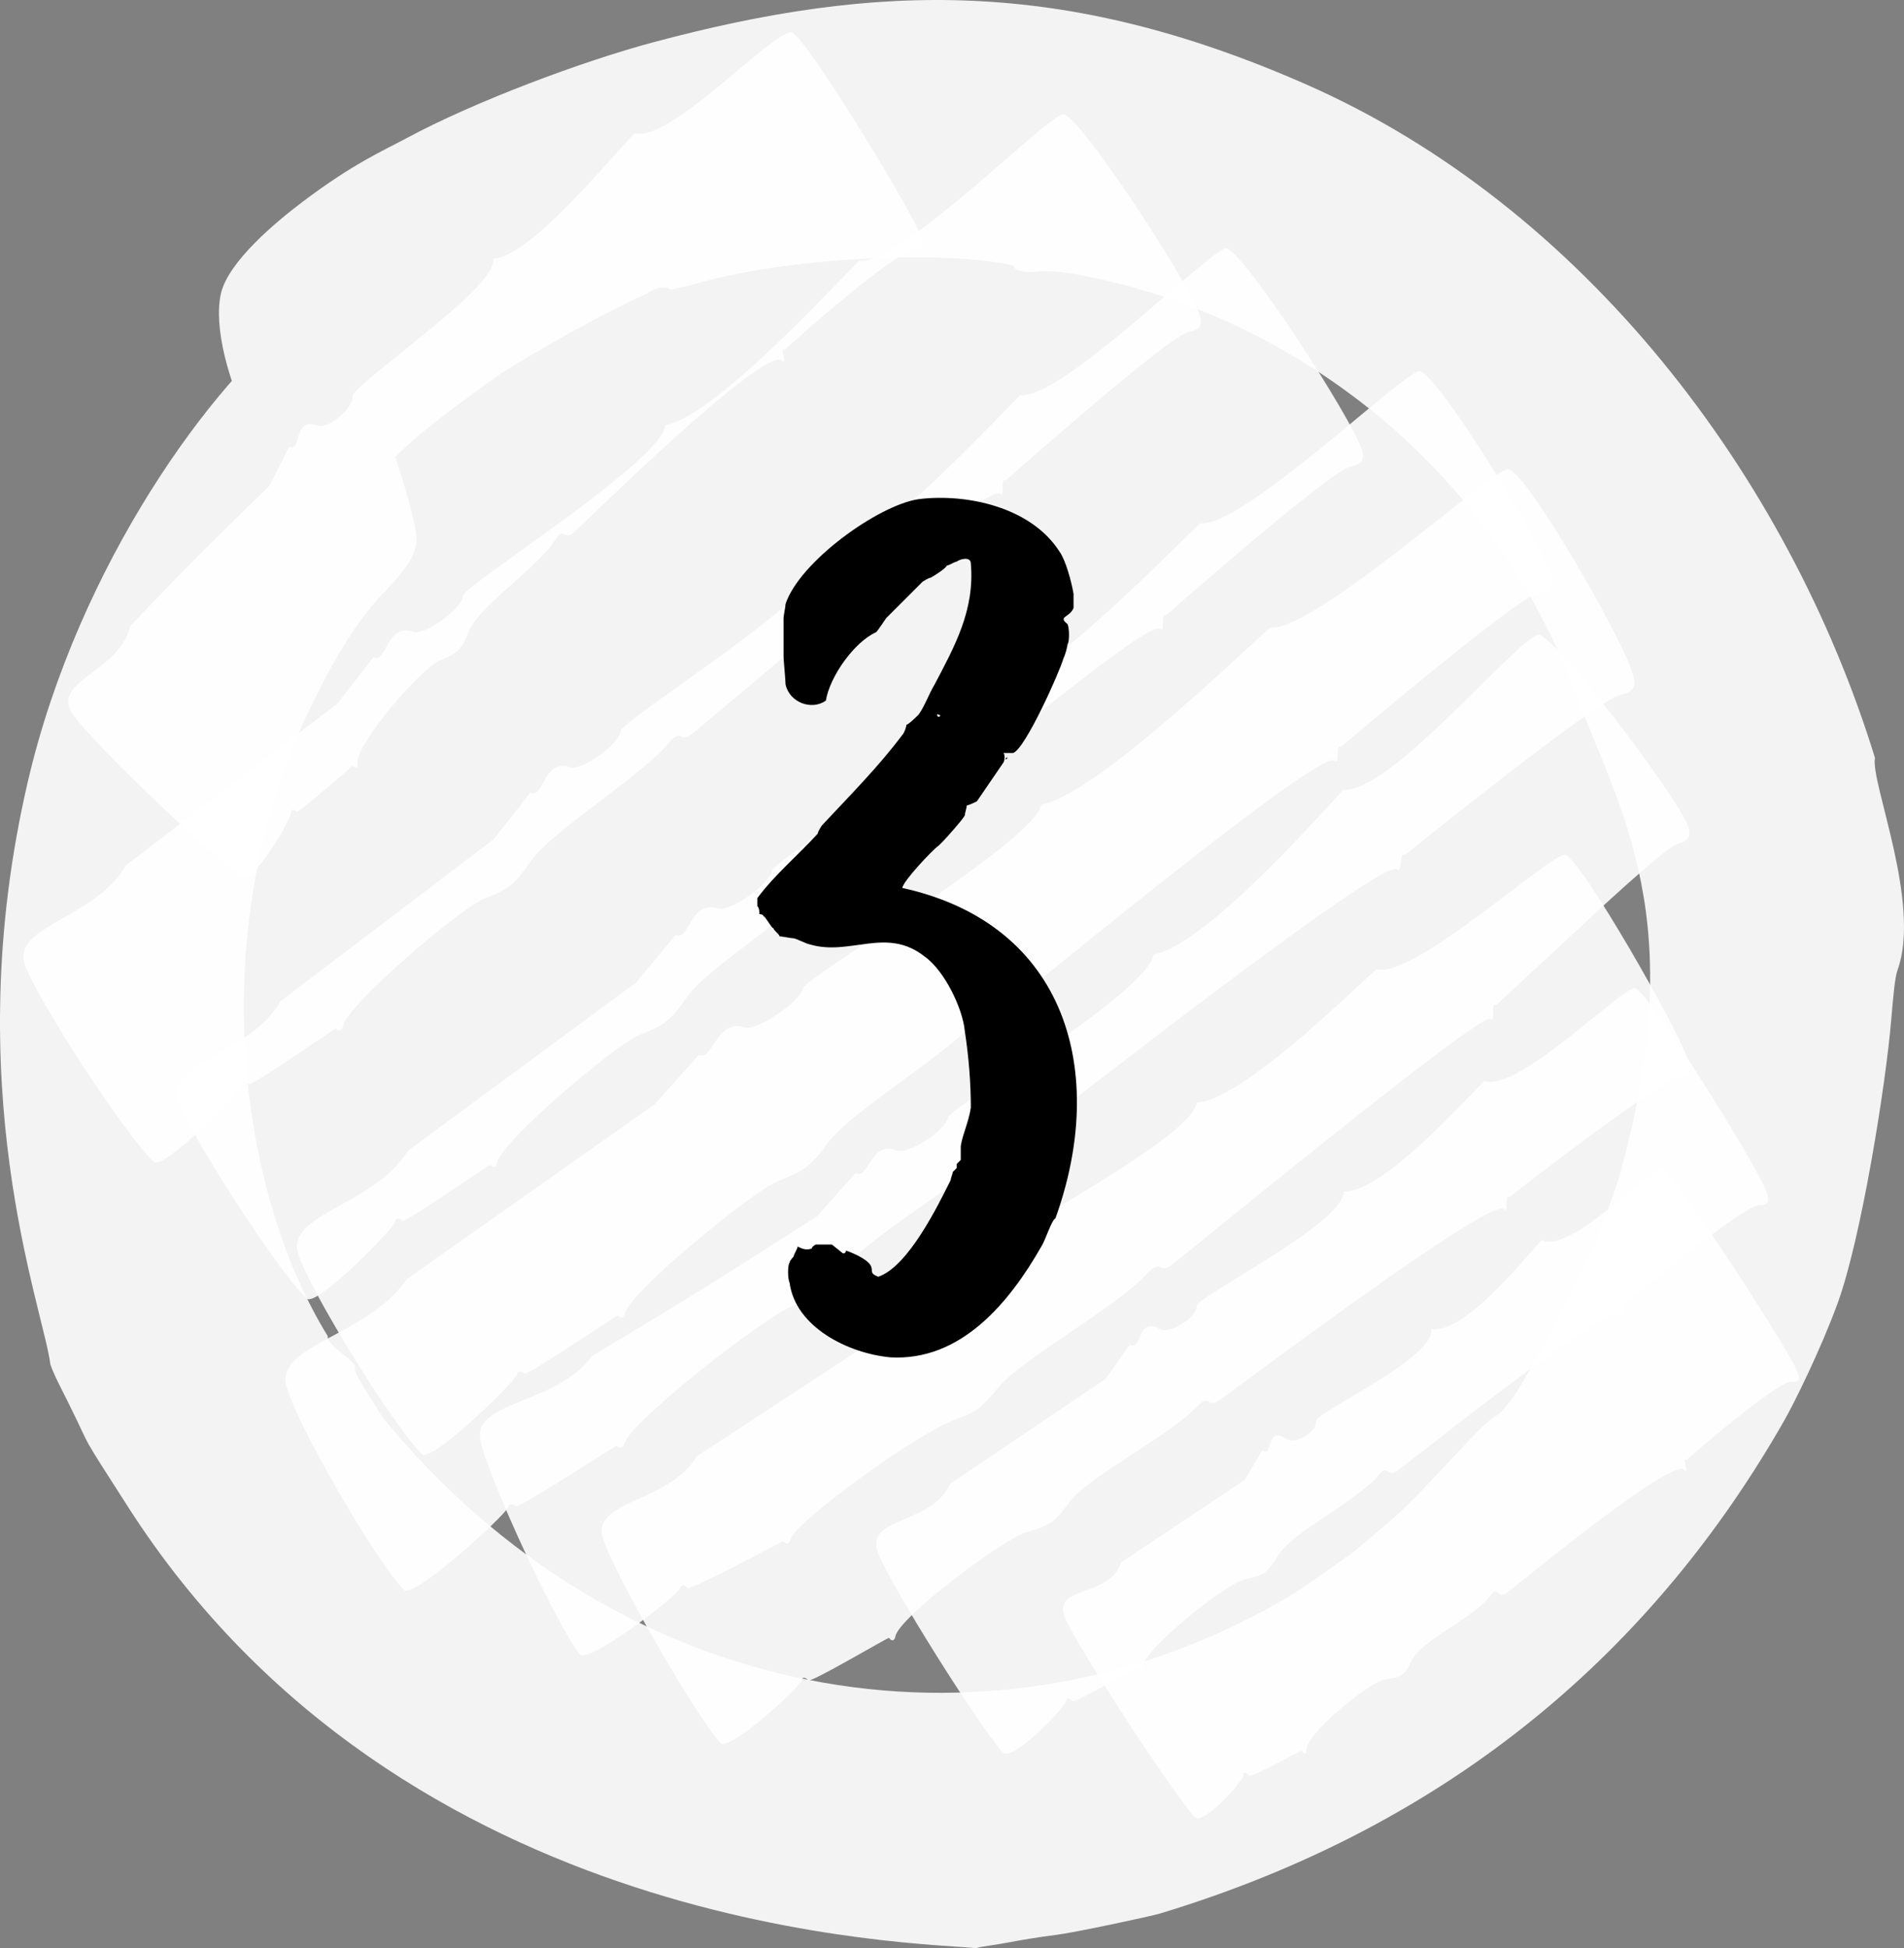 <?xml version="1.0" encoding="UTF-8"?><svg id="Laag_2" xmlns="http://www.w3.org/2000/svg" viewBox="0 0 945.45 967.08"><rect x="0" y="0" width="945.45" height="967.08" fill="#808080" stroke="none"/><defs><style>.cls-1{fill:#fff;opacity:.9;}</style></defs><g id="Laag_1-2"><path class="cls-1" d="m25.02,677.32c-3.54-28.14-46.54-138.12-11.11-289.7,25.13-107.54,91.99-198.84,135.13-230.85,23.22-14.21,58.71,98.01,57.78,111.83-.65,9.74-9.95,18.96-17.33,26.72-15.28,16.08-28.7,41.47-37.99,61.6-49.13,106.46-33.87,232.89,11.2,306.28-.26,5.66,15.53,12.44,13.58,16.58-.35,1.42,4.73,9.82,13.75,23.84,115.97,141.93,299.24,174.84,444.97,91.8,13.51-7.7,25.12-16.69,36.08-24.21,27.51-23.04,23.95-19.51,56.3-54.05,20.03-21.39,12.5-8.8,23.01-22.24,4.85-6.2,23.16-38.39,39.49-72.91,2.95-6.23,12.14-30.6,14.7-39.87,34.8-125.97.43-178.06-23.29-240.51-43.97-115.77-145.94-187.25-246.9-205.43-9.07-1.63-15.91-1.74-19.41-1.37-6.89.72-11.73-.65-11.46-2.87-29.28-7.39-106.32-5.18-154.66,8-.56.15-15.58,4.21-15.96,3.78-1.93-1.69-7.46-1.4-11.5,1.99,0,0-26.51,11.21-72.55,39.58-38.45,27.78-41.03,30.19-63.07,51.58-12.44,12.07-20.35,20.74-22.2,20.18-9.96-3.01-26.09-21.01-38.18-43.92-12.03-22.8-19.5-51.1-15.67-67.52,3.71-15.89,27.4-35.54,40.48-45.42,25.37-19.17,40.4-25.55,51.5-31.53,34.08-18.38,87.67-38.33,122.74-47.71,111.28-29.75,203.32-31.99,323.41,20.61,138.74,60.76,240.27,195.25,283.17,334.64-2.34,12.08,23.18,72.23,11.21,105.32-1.31,3.62-2.14,12.8-3.14,24.74-2.75,32.87-15,108.92-26.6,140.63-8.46,23.11-21.4,49.3-26.65,58.5-64.13,112.22-163.48,200.19-309.77,244.46-4.75,1.44-42.45,9.48-51.4,10.6-9.71,1.21-18.05,2.66-24.81,3.95-6.79,1.29-11.97,1.68-15.34,2.67-27.47-3.04-283.95-4.73-421.28-219.55-25.44-39.79-16.21-24.82-29.44-51.44-3.56-7.17-6.92-13.35-8.79-18.78Z"/><path class="cls-1" d="m315.06,66.09c17.42,5.12,68.02-50.38,78-50.11,7.01,2.16,59.04,87.44,64.42,101.51,1.92,5.04,1.06,6.58-3.44,6.64-8.13-.54-58.38,43.8-64.32,49.47-2.74-1.84,1.42,8.02-1.44,5.45-8.46-7.59-95.1,77.68-103.41,85.36-4.64,4.29-4.81-3.29-8.91,3.28-8.63,13.84-38.09,33.21-42.94,45.36-3.88,9.71-5.38,10.97-14.69,14.87-9.37,3.93-42.31,42.22-40.77,51.09.4,2.29-.82,2.58-2.47,1.08,0,0-26.64,23.54-27.65,22.83-1.84-1.29-3.4-1.18-2.94.55.29,2.76-18.83,35.68-24.25,31.99-15.43-10.52-72.23-64.68-83.8-80.41-6.15-8.36-.47-13.65,7.44-19.74,7.93-6.11,18.12-12.81,20.75-24.54,27.51-28.72,33.71-35.19,69.07-69.53l10.04-19.64c6.44,3.1,1.46-14.95,14.08-10.34,5.06,1.85,18-8.77,17.3-14.84-.07-2.39,17.61-15.96,35.31-30.42,17.7-14.46,35.51-29.73,34.52-37.58,17.41-.96,52.31-43.13,70.12-62.35Z"/><path class="cls-1" d="m426.7,129.38c20.02,2.52,92.65-71.49,101.28-72.71,8.42.76,63.02,84.62,67.69,99.54,1.69,5.32.36,7.34-5.39,8.63-9.55,1.47-90.8,73.59-90.8,73.59-3.09-1.56,0,9.17-2.99,6.7-7.49-5.36-140.73,109.51-152.41,118.91-7.08,5.7-5.09-3.33-12.14,5-15.26,17.44-57.91,43.67-68.29,58.33-8.22,11.86-10.54,13.73-23.43,18.87-12.89,5.61-67.66,52.57-69.9,62.96-.41,2.71-2.07,3.1-3.47,1.36-.29-.36-41.98,28.89-43.25,27.67-1.7-1.49-3.59-1.4-3.79.66-.68,3.39-38.74,42.44-43.49,37.88-13.67-12.84-56.84-78.71-63.78-97.44-7.63-19.81,34.98-23.1,49.99-49.79l105.03-80.28,17.89-22.99c6.75,3.26,6.3-17.32,19.75-12.56,5.5,1.77,23.95-11.18,24.81-18.07,1.04-5.62,99.29-67.14,100.4-84.66,23.82-3.88,82.15-67.6,96.29-81.6Z"/><path class="cls-1" d="m506.67,196.12c20.08,2.53,93.44-71.66,102.11-72.89,8.45.76,62.74,84.83,67.34,99.78,1.66,5.33.32,7.36-5.46,8.65-9.6,1.47-91.59,73.77-91.59,73.77-3.09-1.56-.05,9.2-3.05,6.72-7.48-5.37-141.94,109.77-153.71,119.19-7.14,5.72-5.09-3.34-12.21,5.02-15.43,17.48-58.4,43.77-68.91,58.47-8.32,11.89-10.66,13.76-23.64,18.91-12.97,5.62-68.24,52.7-70.55,63.12-.42,2.72-2.1,3.11-3.49,1.37-.29-.36-42.31,28.95-43.58,27.73-1.69-1.5-3.6-1.4-3.8.67-.7,3.4-39.14,42.55-43.89,37.97-13.64-12.87-56.57-78.9-63.42-97.68-7.53-19.86,35.25-23.15,50.48-49.91l105.92-80.47,18.1-23.05c6.75,3.27,6.43-17.36,19.9-12.59,5.51,1.78,24.11-11.2,25.02-18.12,1.08-5.63,100.07-67.3,101.29-84.86,23.93-3.89,82.87-67.77,97.15-81.8Z"/><path class="cls-1" d="m595.94,259.78c20.67,2.36,99.83-74.23,108.85-75.59,8.71.69,61.2,85.95,65.3,101.18,1.49,5.43,0,7.51-6.03,8.9-10,1.61-98.01,76.37-98.01,76.37-3.13-1.56-.45,9.39-3.45,6.9-7.51-5.4-151.68,113.7-164.28,123.46-7.64,5.92-5.12-3.35-12.86,5.26-16.73,18.02-62.35,45.36-73.86,60.49-9.13,12.24-11.64,14.18-25.29,19.58-13.67,5.88-72.92,54.59-75.77,65.26-.56,2.78-2.31,3.2-3.67,1.43-.29-.37-45.05,30.05-46.31,28.81-1.69-1.51-3.66-1.39-3.96.72-.88,3.48-42.37,43.89-47.08,39.28-13.55-13-55.08-79.97-61.35-99.08-6.93-20.2,37.49-24.04,54.43-51.54l113.13-83.38,19.74-23.74c6.85,3.26,7.41-17.81,21.14-13.08,5.62,1.75,25.44-11.71,26.68-18.78,1.36-5.76,106.5-69.86,108.54-87.81,24.94-4.24,88.72-70.14,104.12-84.64Z"/><path class="cls-1" d="m630.75,311.49c21.45,2.2,108.53-77.16,118.02-78.64,9.05.61,59,87.5,62.41,103.06,1.24,5.55-.43,7.7-6.81,9.19-10.53,1.76-106.74,79.33-106.74,79.33-3.18-1.57-1.02,9.64-4,7.11-7.53-5.46-164.95,118.17-178.67,128.3-8.32,6.15-5.16-3.38-13.73,5.53-18.5,18.66-67.72,47.16-80.61,62.79-10.24,12.65-12.97,14.66-27.53,20.34-14.61,6.18-79.29,56.73-82.88,67.7-.74,2.86-2.59,3.3-3.92,1.51-.28-.37-48.78,31.28-50.02,30.03-1.68-1.53-3.75-1.39-4.18.78-1.11,3.57-46.77,45.45-51.43,40.76-13.41-13.18-52.95-81.42-58.4-100.95-6.08-20.64,40.54-25.04,59.8-53.42l122.94-86.67,21.98-24.55c6.96,3.27,8.76-18.34,22.83-13.64,5.77,1.74,27.24-12.27,28.94-19.54,1.75-5.92,115.24-72.74,118.4-91.17,26.29-4.61,96.69-72.84,113.6-87.87Z"/><path class="cls-1" d="m667.22,391.96c22.76,2.07,86.27-75.02,96.65-76.91,8.48.2,68.68,80.02,74.19,94.74,1.96,5.24.73,7.39-5.04,9.15-5.7,1.32-43.98,37.23-48.26,41.22-21.25,19.79-41.81,38.77-41.81,38.77-3.16-1.46.1,9.28-2.99,6.9-5.02-3.32-152.82,118.11-157.76,121.81-7.5,5.63-4.96-3.43-12.65,4.73-16.38,17.39-61.79,41.98-73.54,56.11-20.17,24.25-7.65,1.05-68.05,44.73-17.34,12.54-33.47,25.73-35.31,30.77-.75,2.68-2.49,2.91-3.7,1.04,0,0-46.38,24.61-47.5,23.29-1.47-1.72-3.39-1.79-3.92.24-.92,3.51-45.51,37.81-49.62,32.65-11.66-14.67-44.82-86.14-49.27-105.59-2.37-10.35,6.95-14.77,19.22-19.74,12.25-4.96,27.34-10.67,36.33-22.9,44.81-26.88,54.5-32.65,111.42-69.12l19.27-21.55c6.52,3.73,7.25-16.52,20.33-11.15,5.32,2.18,24.29-9.71,25.59-16.48.54-2.86,26.02-18.2,51.22-35.54,25.21-17.34,50.07-36.74,50.72-45.37,25.97-4.13,86.05-73.21,94.47-81.81Z"/><path class="cls-1" d="m683.36,481.2c18.41,4.86,85.8-56.83,93.75-56.95,7.74,1.76,57.4,88.5,61.6,103.32,1.52,5.28.28,7.05-5.02,7.58-8.81.23-84.11,59.07-84.11,59.07-2.83-1.87-.06,8.76-2.8,6.03-6.85-6.03-130.34,87.21-141.15,94.75-6.56,4.57-4.66-3.8-11.21,3.28-14.17,14.76-53.62,34.56-63.28,47.27-7.65,10.31-9.8,11.81-21.7,15.13-11.9,3.77-62.66,41.86-64.8,51.5-.39,2.54-1.93,2.7-3.2.87-.27-.38-38.85,22.41-40.01,21.09-1.55-1.64-3.3-1.78-3.49.17-.65,3.15-35.96,35.74-40.31,30.81-12.49-13.93-51.76-82.1-58.01-100.83-6.88-19.84,32.36-17.74,46.37-41.37l97.26-63.71,16.64-19.74c6.19,3.94,5.92-15.76,18.27-9.56,5.05,2.37,22.12-7.72,22.97-14.2,1-5.23,91.88-51.87,93.03-68.45,21.96-.77,76.1-54.42,89.22-66.04Z"/><path class="cls-1" d="m737.14,536.59c16.52,5.92,67.99-46.53,74.87-46.04,6.92,2.23,59.82,86.86,65.13,100.99,1.91,5.04,1.04,6.6-3.5,6.69-7.61-.45-66.27,48.75-66.27,48.75-2.67-1.96.94,8.16-1.75,5.41-6.63-6.14-103.18,71.51-111.71,77.72-5.17,3.77-4.48-3.9-9.35,2.22-10.62,12.7-42.6,28.18-49.54,39.31-5.47,9.04-7.16,10.27-17.11,12.47-9.9,2.62-49.61,34.31-50.38,43.14-.05,2.34-1.37,2.37-2.68.57-.27-.38-31.16,17.97-32.32,16.65-1.53-1.64-3.06-1.9-3.01-.11-.21,2.89-27.15,30.62-31.48,25.69-12.41-13.93-54.2-80.47-61.74-98.41-8.21-19.03,26.06-14.11,35.54-35.09l77.15-52.08,12.19-17.16c5.81,4.14,3.35-14.25,14.76-7.54,4.65,2.59,18.32-5.53,18.32-11.51.27-4.8,73.82-41.45,72.94-56.82,18.96.93,59.85-45.01,69.92-54.87Z"/><path class="cls-1" d="m765.47,615.63c14.88,7.08,54-36.62,59.99-35.5,6.21,2.73,60.59,86.31,66.63,99.93,2.17,4.86,1.57,6.22-2.34,5.86-6.63-1.15-52.28,38.83-52.28,38.83-2.51-2.07,1.65,7.66-.96,4.85-6.36-6.33-81.85,56.39-88.59,61.33-4.08,3-4.27-4.04-7.85,1.16-7.88,10.76-33.93,22.04-38.79,31.69-3.8,7.86-5.14,8.84-13.51,9.92-8.29,1.47-39.36,27.05-39.12,35.16.19,2.16-.94,2.07-2.26.27-.28-.38-25.09,13.67-26.22,12.33-1.49-1.67-2.84-2.06-2.61-.39.12,2.66-20.33,25.79-24.57,20.8-12.16-14.12-55.08-79.84-63.43-97.2-9.05-18.43,21.08-10.58,27.12-29.12l61.35-40.88,8.78-14.74c5.45,4.4,1.44-12.89,11.99-5.57,4.28,2.85,15.26-3.37,14.65-8.91-.26-4.43,59.56-31.34,57.22-45.68,16.48,2.69,47.12-35.99,54.81-44.16Z"/><path d="m376.08,445.8c9-12,20-21,30-32,0-1,2-4,2-4,14-15,28-29,40-45,1-1,2-4,2-5,1,0,6-5,6-5,3-4,5-10,8-15,10-19,20-37,18-60,0-4-6-2-7-1-1,0-4,2-5,2,0,1-6,5-8,6-1,0-4,2-4,2l-18,18s-4,6-5,7c-11,5-23,22-25,34-7,5-18,1-20-8,0-2-1-12-1-14v-19c0-1,1-6,1-7,7-21,46-49,66-52,24-3,56,4,70,26,3,4,6,15,7,21v7c-2,5-8,4-3,8,1,2,1,9,0,10,0,1-1,5-2,7-2,7-19,45-25,47h-5c1,0,1,4,0,5l-13,19s-4,2-5,2c0,1-1,4-1,5-1,2-9,11-11,13l-2,2c-3,2-18,18-18,21,82,18,102,92,76,164-2,1-5,11-7,14-16,28-40,57-75,55-21-2-47-15-50-37-1-2-1-9,0-10,0-1,2-3,2-3,0-1,2-4,2-5,2,1,4,2,7,1,0-1,2-2,2-2h8l5,4c1,1,2,0,2-1,3,1,10,4,12,7s-1,4,4,6c15-5,30-36,36-48,0-1,1-3,1-4l2-2v-2l2-2v-7c1-6,4-12,5-19,0-12-1-25-3-38-1-11-10-30-20-37-19-15-37,0-57-6-1,0-7-3-8-3s-6-1-7-1c0-1-3-3-3-4-1,0-4-6-5-6,0-1-2-1-2-1,0-1,0-3-1-4v-4Zm90-90c1,0,1-1,0-1-1-1-1,1,0,1Zm34,20v1h-1l1-1Z"/></g></svg>